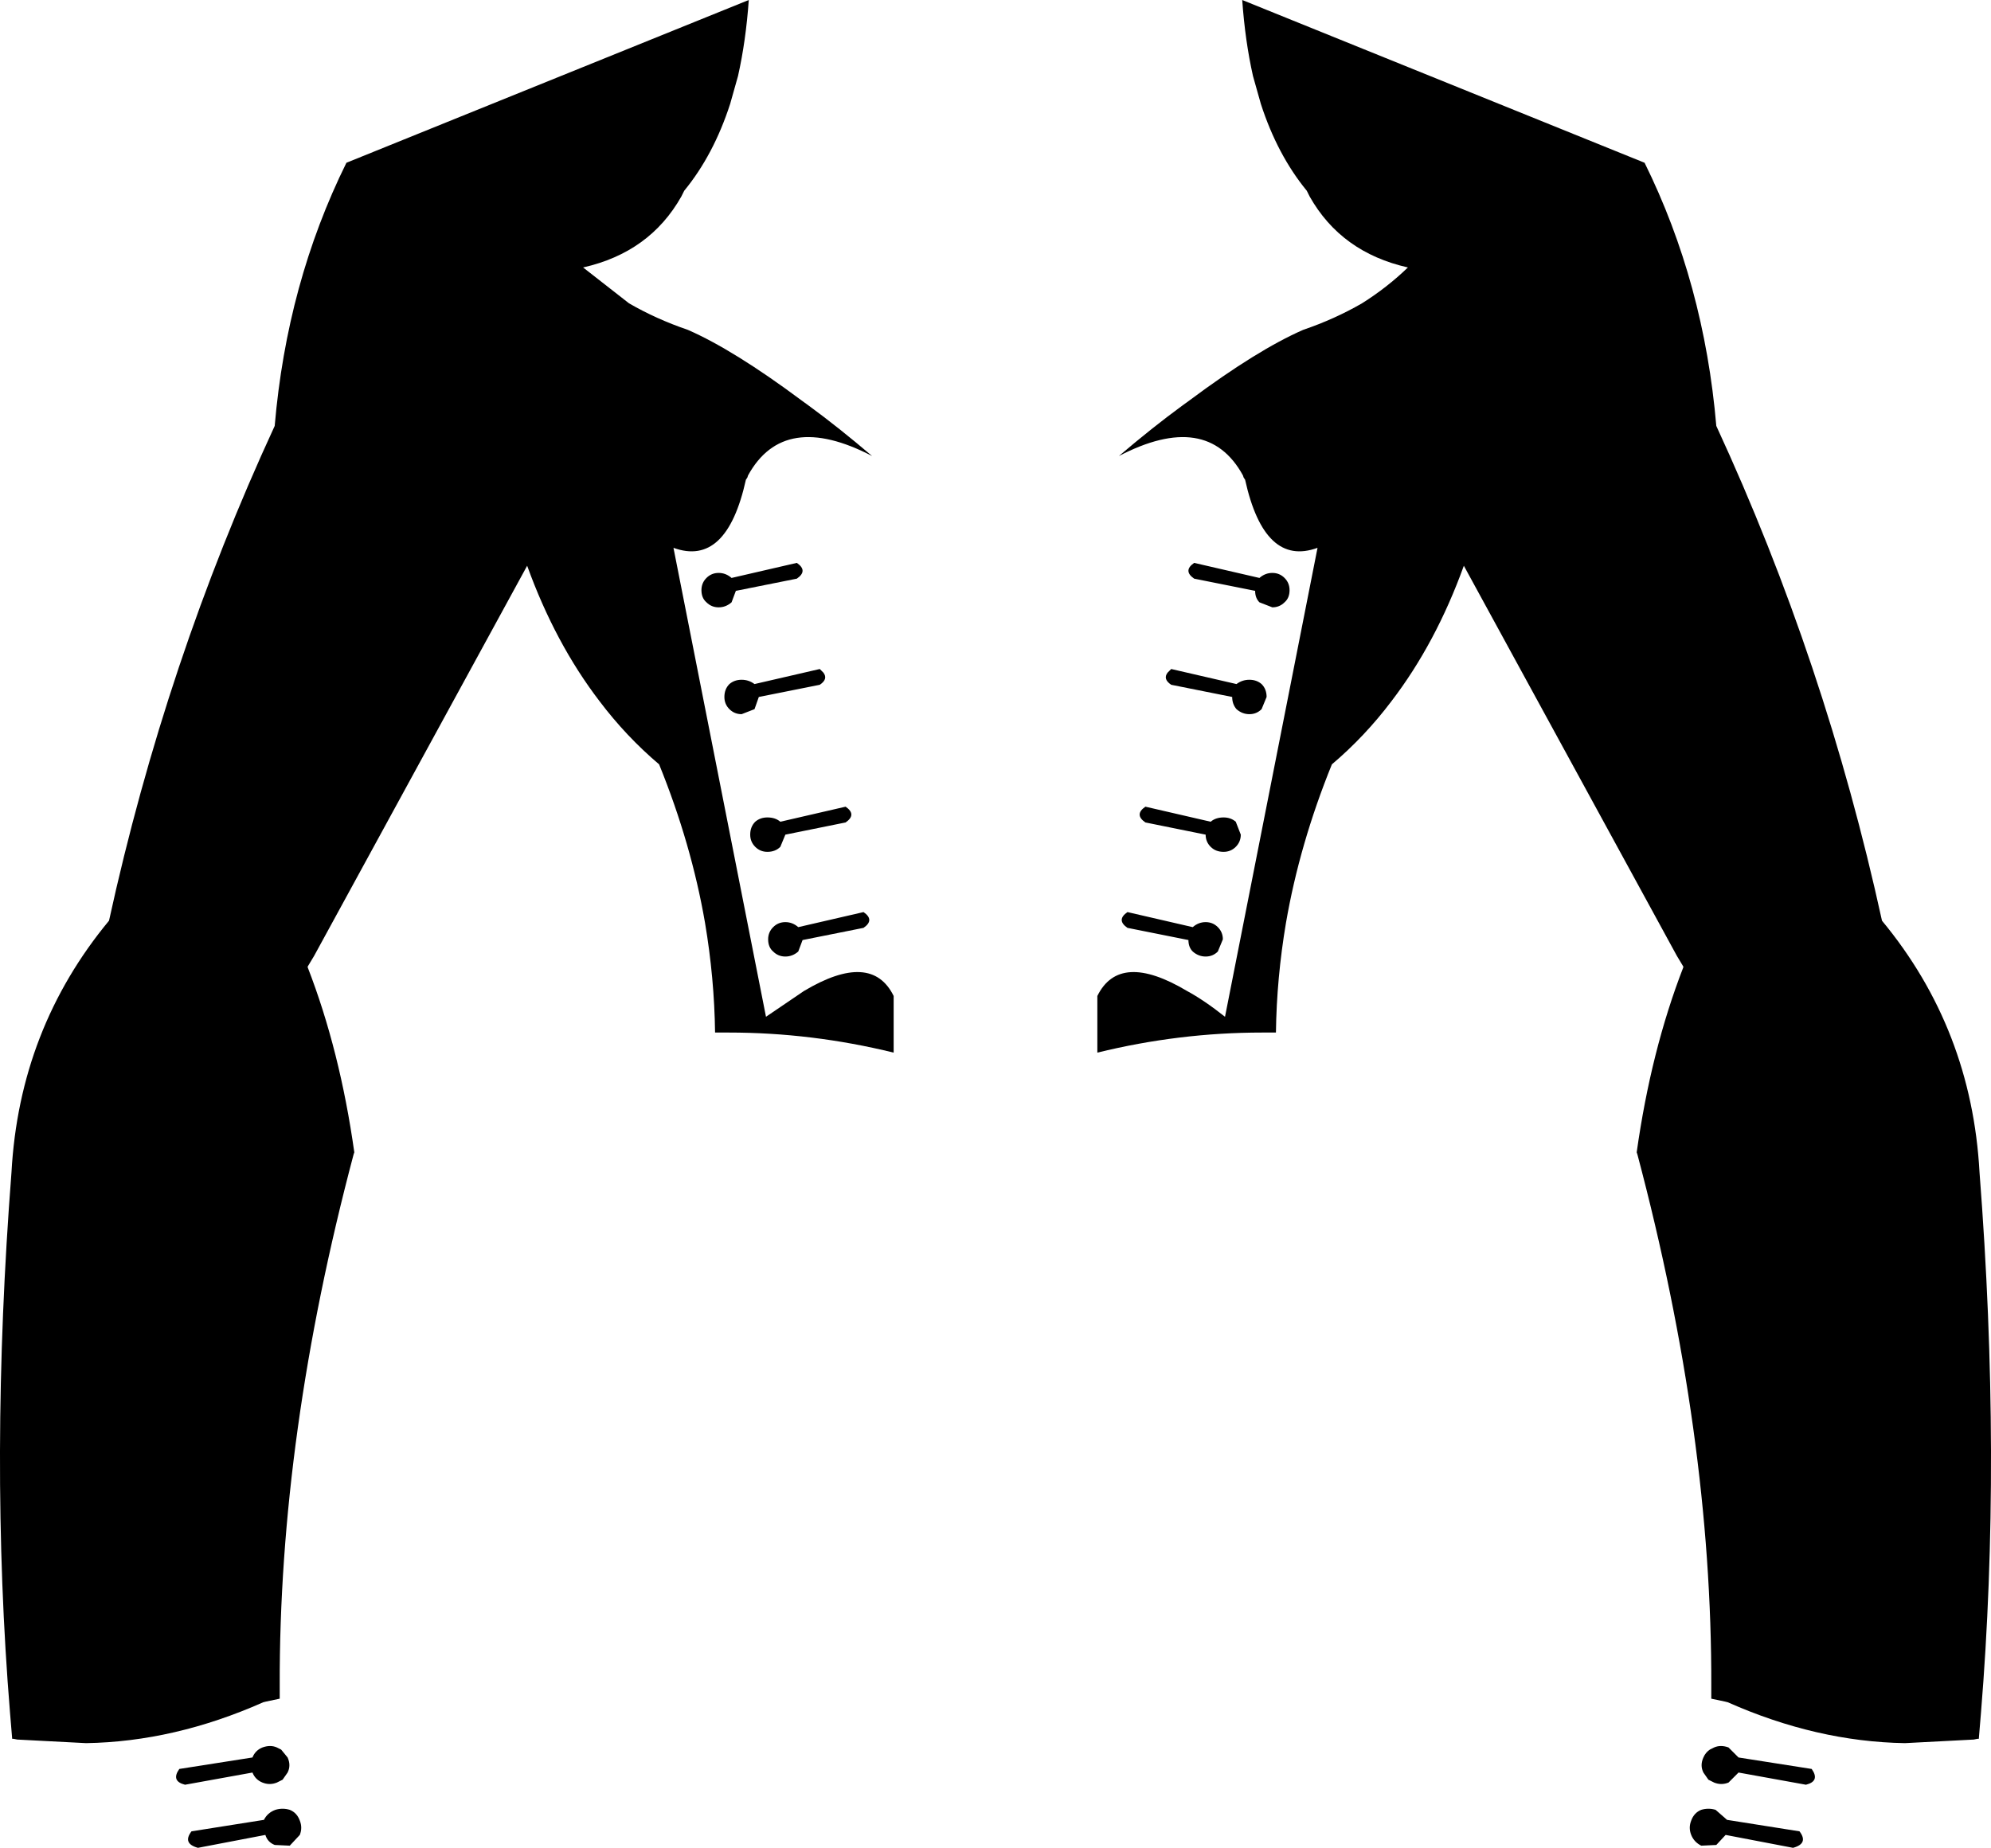 <?xml version="1.0" encoding="UTF-8" standalone="no"?>
<svg xmlns:xlink="http://www.w3.org/1999/xlink" height="128.85px" width="138.8px" xmlns="http://www.w3.org/2000/svg">
  <g transform="matrix(1.0, 0.0, 0.0, 1.0, -330.5, -231.8)">
    <path d="M421.8 245.5 L421.6 245.1 Q419.55 242.6 418.4 239.05 L417.85 237.1 Q417.3 234.65 417.1 231.8 L445.15 243.15 Q449.3 251.55 450.15 261.5 457.75 277.95 461.7 296.0 467.95 303.55 468.5 313.55 470.05 333.55 468.6 351.25 L468.45 353.05 468.35 353.05 468.1 353.1 463.3 353.35 Q457.15 353.25 450.95 350.5 L450.75 350.45 449.8 350.25 449.8 349.35 Q449.85 331.9 444.65 312.3 L444.6 312.15 Q445.6 305.05 447.85 299.25 L447.85 299.2 447.4 298.45 432.55 271.25 Q430.6 276.65 427.5 280.7 425.65 283.15 423.35 285.1 421.1 290.65 420.15 296.15 419.5 300.0 419.45 303.8 L418.5 303.8 Q412.7 303.8 407.0 305.2 L407.0 301.25 Q408.55 298.1 413.25 300.9 414.45 301.55 415.9 302.7 L422.35 270.0 Q418.65 271.35 417.3 265.25 L417.2 265.1 417.15 264.95 Q414.65 260.4 408.5 263.6 410.85 261.6 412.9 260.1 L413.45 259.7 Q418.15 256.2 421.35 254.8 423.55 254.05 425.45 252.95 427.2 251.85 428.65 250.45 424.0 249.4 421.8 245.5 M413.75 271.05 L418.3 272.1 Q418.7 271.75 419.2 271.75 419.7 271.75 420.05 272.1 420.4 272.45 420.4 272.95 420.4 273.5 420.05 273.8 419.7 274.15 419.2 274.15 L418.3 273.8 Q418.0 273.5 418.0 273.0 L413.75 272.15 Q412.95 271.6 413.75 271.05 M416.7 279.5 Q417.1 279.2 417.6 279.2 418.1 279.2 418.45 279.5 418.8 279.85 418.8 280.4 L418.45 281.25 Q418.1 281.6 417.6 281.6 417.1 281.6 416.7 281.25 416.4 280.9 416.4 280.4 L412.15 279.55 Q411.55 279.15 411.9 278.7 L412.15 278.45 416.7 279.5 M413.65 296.45 Q414.05 296.1 414.55 296.1 415.05 296.1 415.4 296.45 415.75 296.8 415.75 297.3 L415.4 298.15 Q415.05 298.5 414.55 298.5 414.05 298.5 413.65 298.15 413.35 297.85 413.35 297.35 L409.1 296.5 Q408.3 295.95 409.1 295.4 L413.65 296.45 M414.9 290.85 Q414.55 290.5 414.55 290.0 L410.35 289.15 Q409.55 288.6 410.35 288.05 L414.9 289.1 Q415.25 288.8 415.8 288.8 416.3 288.8 416.65 289.1 L417.0 290.0 Q417.0 290.5 416.65 290.85 416.3 291.2 415.8 291.2 415.25 291.2 414.9 290.85 M378.0 245.5 Q375.8 249.4 371.15 250.45 L374.35 252.95 Q376.25 254.05 378.45 254.8 381.65 256.2 386.35 259.7 L386.9 260.1 Q388.95 261.6 391.3 263.6 385.15 260.4 382.65 264.95 L382.6 265.1 382.5 265.25 Q381.15 271.35 377.45 270.0 L383.9 302.7 386.55 300.9 Q391.25 298.1 392.8 301.25 L392.8 305.2 Q387.1 303.8 381.3 303.8 L380.35 303.8 Q380.3 300.0 379.65 296.15 378.7 290.65 376.45 285.1 374.15 283.15 372.3 280.7 369.2 276.65 367.25 271.25 L352.4 298.45 351.95 299.2 351.95 299.25 Q354.2 305.05 355.2 312.15 L355.15 312.3 Q349.95 331.9 350.0 349.35 L350.0 350.25 349.05 350.45 348.85 350.5 Q342.65 353.25 336.5 353.35 L331.7 353.1 331.45 353.05 331.35 353.05 331.2 351.25 Q329.75 333.55 331.3 313.55 331.85 303.55 338.1 296.0 342.05 277.95 349.65 261.5 350.5 251.55 354.65 243.15 L382.7 231.8 Q382.5 234.65 381.95 237.1 L381.4 239.05 Q380.25 242.6 378.2 245.1 L378.0 245.5 M383.4 280.4 L383.1 281.25 382.2 281.6 Q381.7 281.6 381.35 281.25 381.0 280.9 381.0 280.4 381.0 279.85 381.35 279.5 381.7 279.2 382.2 279.2 382.7 279.2 383.1 279.5 L387.65 278.45 387.9 278.7 Q388.25 279.15 387.65 279.55 L383.4 280.4 M386.05 271.05 Q386.85 271.6 386.05 272.15 L381.8 273.0 381.5 273.8 Q381.1 274.15 380.6 274.15 380.1 274.15 379.75 273.8 379.4 273.5 379.4 272.95 379.4 272.45 379.75 272.1 380.1 271.75 380.6 271.75 381.1 271.75 381.5 272.1 L386.05 271.05 M382.8 290.0 Q382.8 289.45 383.15 289.1 383.5 288.8 384.0 288.8 384.55 288.8 384.9 289.1 L389.45 288.05 Q390.25 288.6 389.45 289.15 L385.25 290.0 384.9 290.85 Q384.55 291.2 384.0 291.2 383.5 291.2 383.15 290.85 382.8 290.5 382.8 290.0 M348.1 354.35 Q348.3 353.85 348.8 353.65 349.35 353.45 349.8 353.65 L350.1 353.8 350.55 354.35 Q350.8 354.9 350.55 355.4 L350.2 355.9 349.8 356.1 Q349.3 356.3 348.8 356.1 348.3 355.9 348.1 355.4 L343.4 356.25 Q342.4 356.0 343.0 355.15 L348.1 354.35 M386.15 296.45 L390.7 295.4 Q391.5 295.95 390.7 296.5 L386.45 297.35 386.15 298.15 Q385.75 298.5 385.25 298.5 384.75 298.5 384.4 298.15 384.05 297.85 384.05 297.3 384.05 296.8 384.4 296.45 384.75 296.1 385.25 296.1 385.75 296.1 386.15 296.45 M351.4 358.75 Q351.6 359.25 351.4 359.75 L350.7 360.5 349.65 360.45 Q349.15 360.25 349.0 359.75 L344.3 360.65 Q343.2 360.35 343.85 359.5 L348.9 358.7 Q349.15 358.2 349.7 358.0 350.2 357.85 350.7 358.0 351.2 358.2 351.4 358.75 M448.4 358.75 Q448.6 358.2 449.1 358.0 449.6 357.85 450.1 358.0 L450.9 358.7 455.95 359.5 Q456.6 360.35 455.5 360.65 L450.8 359.75 450.15 360.45 449.1 360.5 Q448.6 360.25 448.4 359.75 448.2 359.25 448.4 358.75 M456.8 355.15 Q457.4 356.0 456.4 356.25 L451.7 355.4 451.0 356.1 Q450.5 356.3 450.0 356.1 L449.6 355.9 449.25 355.4 Q449.0 354.9 449.25 354.35 449.4 354.0 449.7 353.8 L450.0 353.65 Q450.45 353.45 451.0 353.65 L451.7 354.35 456.8 355.15" fill="#000000" fill-rule="evenodd" stroke="none"/>
  </g>
</svg>
